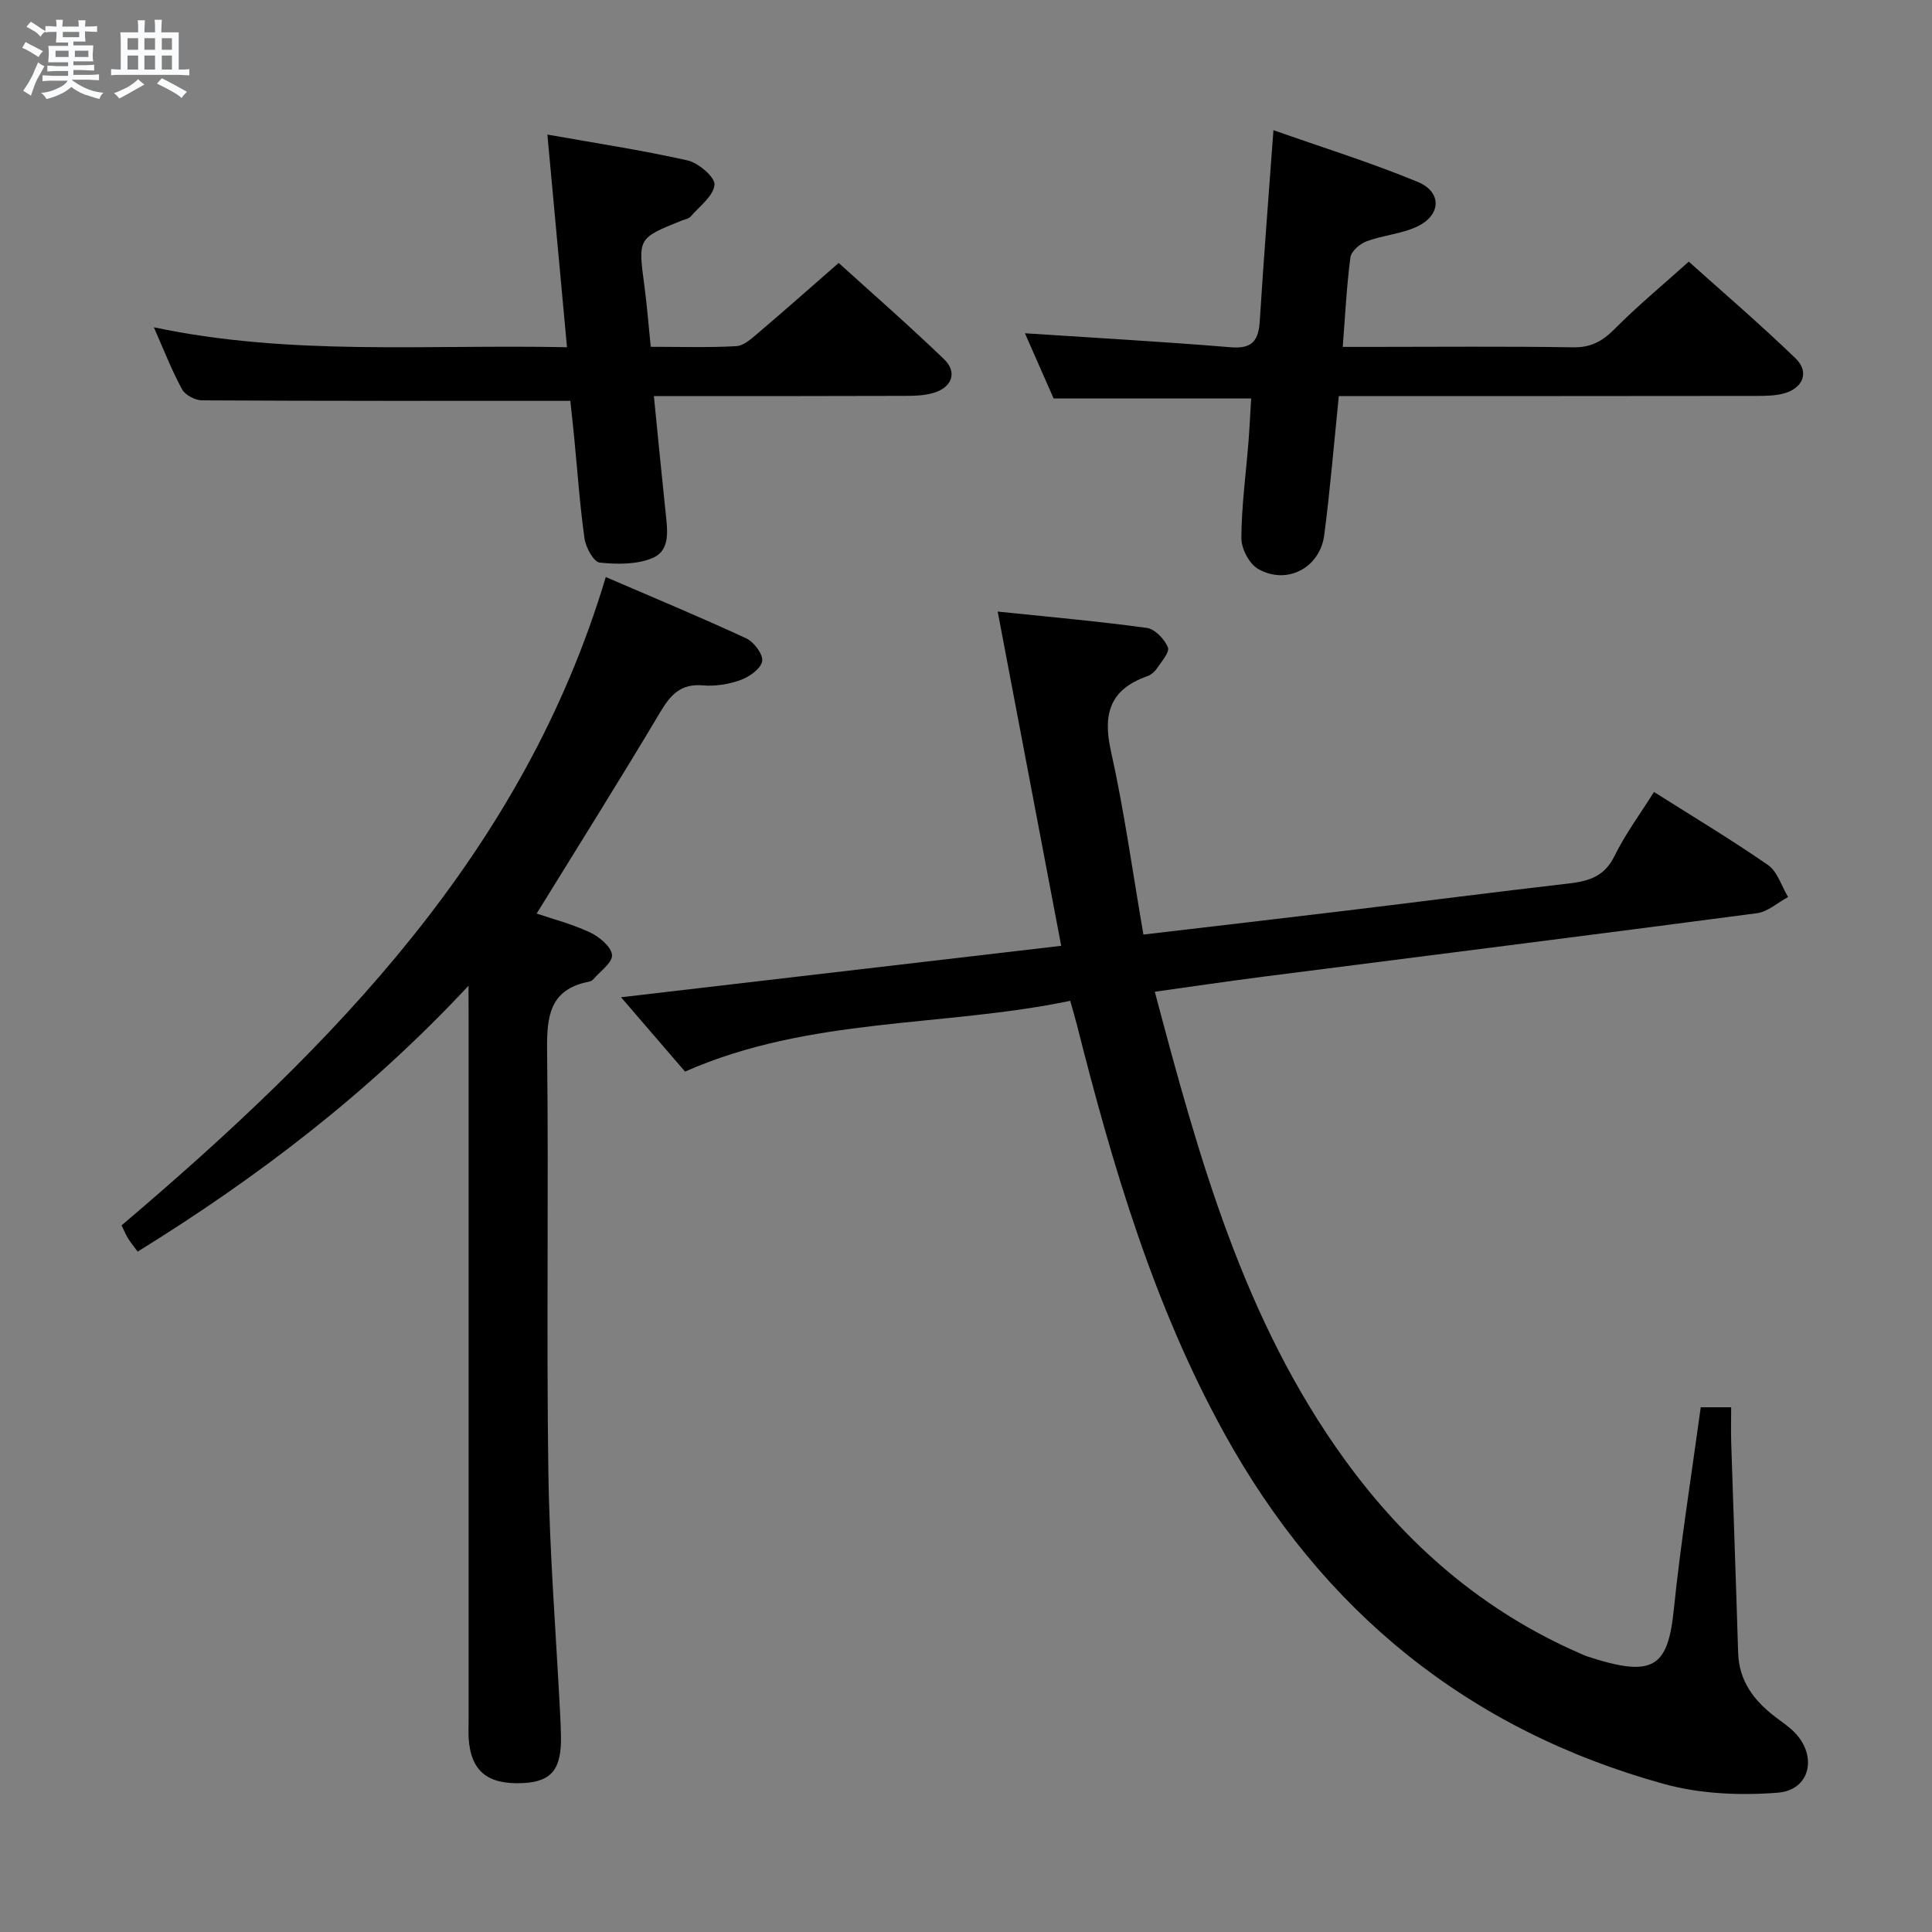 <svg enable-background="new 0 0 400 400" viewBox="0 0 400 400" xmlns="http://www.w3.org/2000/svg"><rect x="0" y="0" width="400" height="400" fill="#808080" stroke="none"/><path d="m6.8 9.5c.6.3 1.3.7 2.1 1.1-.4.4-.7.8-.9 1.2-.7-.4-1.3-.8-1.8-1.1s-1.1-.6-1.6-.8c.2-.4.5-.8.7-1.2.4.2.8.5 1.5.8zm.9 6.9c-.3.6-.5 1.1-.7 1.7s-.4 1.1-.6 1.7c-.6-.4-1.1-.7-1.6-1 .7-1 1.2-1.8 1.5-2.4.3-.5.6-1.1.8-1.7.3-.6.5-1.2.8-1.8.3.3.8.6 1.3.8-.7 1.3-1.2 2.2-1.5 2.7zm.1-11c.4.3 1 .7 1.7 1.1-.5.2-.8.6-1.1 1.1-.5-.6-1-1-1.4-1.2s-.9-.6-1.5-.8c.2-.4.5-.7.9-1.1.5.3.9.6 1.4.9zm10.5 13.1c1 .4 2 .6 3.1.7-.4.4-.7.8-.8 1.3-.9-.2-1.9-.6-3-.9-1-.4-2-.9-2.8-1.6-.5.4-1.1.9-1.9 1.3s-1.9.9-3.3 1.2c-.1-.3-.5-.8-1.1-1.3 1 0 2.1-.3 3.2-.8 1.2-.5 1.9-1 2.3-1.7h-3.2c-.4 0-1 0-2 .1v-1.2c1 0 1.7.1 2 .1h3.3v-1h-2.3c-.2 0-.9 0-2 .1v-1.2c1.2 0 1.9.1 2 .1h2.3v-.8h-4.1c0-.7.1-1.2.1-1.6 0-.5 0-1.1-.1-1.8h4.1v-.7h-2.5c0-.6.1-1.1.1-1.6v-.6h-.5c-.4 0-1 0-1.8.1v-1.3c1.2 0 1.9.1 2.1.1h.2c0-.3 0-.8-.1-1.4h1.4c0 .6-.1 1-.1 1.4h3.4c0-.4 0-.8-.1-1.3h1.5c0 .4-.1.9-.1 1.3.7 0 1.5 0 2.5-.1v1.2c-1 0-1.8-.1-2.5-.1v.6c0 .3 0 .8.1 1.5h-2.5v.8h4.1c0 .7-.1 1.3-.1 1.8s0 1 .1 1.5h-4.1v.8h1.4c.8 0 1.8 0 2.9-.1v1.2c-1 0-1.9-.1-2.8-.1h-1.5v1h3.2c.3 0 1 0 2.1-.1v1.2c-1.1 0-1.8-.1-2.1-.1h-3.4l-.1.1c1.4 1 2.4 1.5 3.4 1.9zm-4.1-6.7v-1.3h-2.7v1.3zm2.2-4.1v-1.1h-3.4v1.1zm1.9 4.1v-1.3h-2.8v1.3z" fill="#fafbfc"/><path d="m37 6.7v2.3 5.4c1 0 1.8 0 2.2-.1v1.3c-.6 0-1.5-.1-2.5-.1h-11.9c-.7 0-1.3 0-1.8.1v-1.3c.5 0 1.1.1 2 .1v-5.2c0-1 0-1.8-.1-2.5h3.7c0-1.3 0-2.1-.1-2.5h1.5c0 .4-.1 1.3-.1 2.5h2.2c0-1.2 0-2.1-.1-2.6h1.5c0 .4-.1 1.3-.1 2.6zm-12.3 13.7c-.3-.4-.7-.8-1.1-1.1 1.1-.4 2.1-.9 2.9-1.3.8-.5 1.5-1 2.1-1.6.4.4.9.8 1.3 1.1-2.5 1.4-4.2 2.4-5.2 2.9zm3.9-10.1v-2.4h-2.2v2.4zm0 4.1v-2.9h-2.2v2.9zm3.5-4.1v-2.4h-2.2v2.4zm0 4.1v-2.9h-2.2v2.9zm.4 2.9 1-1.1c.6.3 1.4.7 2.5 1.3s2 1.1 2.7 1.5c-.4.4-.8.8-1.1 1.3-.8-.8-2.5-1.7-5.1-3zm3.1-7v-2.4h-2.1v2.4zm0 4.1v-2.9h-2.1v2.9z" fill="#fafbfc"/><g fill="#000001"><path d="m239.09 205.33c9.11 34.34 18.38 67.98 39.32 96.87 12.74 17.58 28.67 31.4 48.74 40.13.46.2.91.42 1.38.58 13.84 4.57 16.79 2.3 18.02-9.73 1.43-13.87 3.64-27.66 5.57-41.82h6.3c0 2.52-.07 4.97.01 7.41.46 14.46 1 28.91 1.43 43.37.17 5.87 3.26 9.94 7.67 13.31 1.32 1.01 2.73 1.95 3.9 3.11 4.93 4.9 3.41 12.07-3.37 12.6-7.77.61-16.05.26-23.52-1.8-40.57-11.2-70.77-35.82-91.06-72.6-14.65-26.55-23.13-55.36-30.51-84.55-.36-1.41-.78-2.81-1.39-5-26.43 5.5-53.94 3.28-79.75 14.65-4.09-4.75-8.48-9.85-13.25-15.39 30.58-3.57 60.47-7.06 91.13-10.65-4.41-23.22-8.7-45.8-13.15-69.2 10.52 1.1 20.72 1.99 30.86 3.38 1.68.23 3.69 2.32 4.38 4.03.41 1.02-1.38 3.01-2.35 4.45-.44.66-1.2 1.26-1.94 1.53-7.62 2.68-9.24 7.68-7.52 15.42 2.77 12.43 4.5 25.09 6.74 38.06 14.33-1.69 28.15-3.28 41.96-4.95 15.33-1.85 30.65-3.84 45.99-5.61 4.15-.48 7.46-1.38 9.55-5.64 2.26-4.6 5.36-8.78 8.21-13.32 8 5.06 15.98 9.84 23.61 15.13 1.97 1.37 2.8 4.37 4.15 6.62-2.14 1.15-4.19 3.05-6.44 3.35-34.08 4.5-68.19 8.78-102.28 13.15-7.24.93-14.45 2-22.39 3.11z"/><path d="m97 204.09c-20.77 22.26-43.62 39.65-68.49 55.04-.71-.95-1.41-1.79-1.98-2.71-.52-.83-.88-1.75-1.36-2.72 43.66-37.09 83.18-77.11 100.25-134.23 9.94 4.29 19.6 8.3 29.09 12.7 1.59.74 3.52 3.32 3.29 4.72-.26 1.54-2.63 3.23-4.44 3.89-2.44.89-5.25 1.34-7.83 1.12-4.59-.39-6.69 1.94-8.85 5.56-8.31 13.97-16.98 27.74-25.57 41.68 3.36 1.15 7.38 2.18 11.07 3.92 1.92.9 4.38 2.95 4.53 4.66.13 1.58-2.49 3.4-3.93 5.09-.2.23-.57.38-.88.44-8.2 1.62-8.71 7.28-8.63 14.37.34 28.99-.15 57.99.26 86.98.24 16.94 1.61 33.86 2.47 50.79.07 1.33.11 2.66.14 4 .15 6.85-1.92 9.46-7.73 9.77-7.45.4-10.94-2.43-11.38-9.28-.07-1.16-.01-2.33-.01-3.5 0-48.49 0-96.98 0-145.47-.02-1.79-.02-3.57-.02-6.82z"/><path d="m277.19 82c-1.02 9.99-1.8 19.41-3.02 28.78-.89 6.83-7.81 10.43-13.74 6.98-1.82-1.06-3.44-4.2-3.42-6.37.04-6.62.94-13.24 1.47-19.86.23-2.96.37-5.92.56-9.03-13.74 0-27.13 0-40.9 0-1.95-4.43-4.06-9.23-5.94-13.5 14.28.94 28.48 1.73 42.66 2.9 4.54.37 5.72-1.51 5.97-5.53.79-12.76 1.81-25.5 2.82-39.42 10.06 3.55 20.15 6.69 29.88 10.71 5.07 2.1 4.85 6.91-.15 9.26-3.24 1.52-7.06 1.78-10.45 3.04-1.38.51-3.17 2.05-3.34 3.32-.78 5.9-1.07 11.87-1.59 18.54h5.71c13.99 0 27.98-.14 41.97.09 3.71.06 6.08-1.25 8.6-3.79 4.68-4.72 9.83-8.98 15.36-13.95 6.73 6.04 14.63 12.81 22.11 20.02 2.99 2.89 1.51 6.33-2.7 7.34-1.75.42-3.62.44-5.44.44-26.81.04-53.63.03-80.45.03-1.81 0-3.62 0-5.97 0z"/><path d="m118.08 82.99c-26.03 0-51.14.04-76.25-.1-1.42-.01-3.49-1.1-4.14-2.29-2.13-3.91-3.75-8.11-5.84-12.84 28.29 5.99 56.39 3.52 85.54 4.13-1.36-14.74-2.67-28.99-4.06-44.03 9.7 1.73 19.45 3.2 29.05 5.36 2.25.51 5.7 3.49 5.55 5.04-.23 2.34-3.1 4.45-4.94 6.57-.39.45-1.18.58-1.8.82-9.14 3.66-9.1 3.66-7.79 13.42.55 4.08.86 8.19 1.33 12.73 6.12 0 11.92.19 17.69-.13 1.55-.08 3.15-1.54 4.48-2.67 5.45-4.63 10.8-9.37 16.74-14.56 6.47 5.87 14.32 12.72 21.82 19.93 2.85 2.74 1.61 5.93-2.35 7.02-1.73.48-3.6.57-5.41.57-15.64.06-31.29.04-46.95.04-1.62 0-3.25 0-5.37 0 .84 8.41 1.6 16.28 2.43 24.14.37 3.55 1.04 7.77-2.64 9.36-3.25 1.4-7.37 1.36-11 .98-1.25-.13-2.89-3.13-3.15-4.98-.98-6.9-1.45-13.87-2.13-20.81-.27-2.78-.58-5.56-.81-7.7z"/></g></svg>